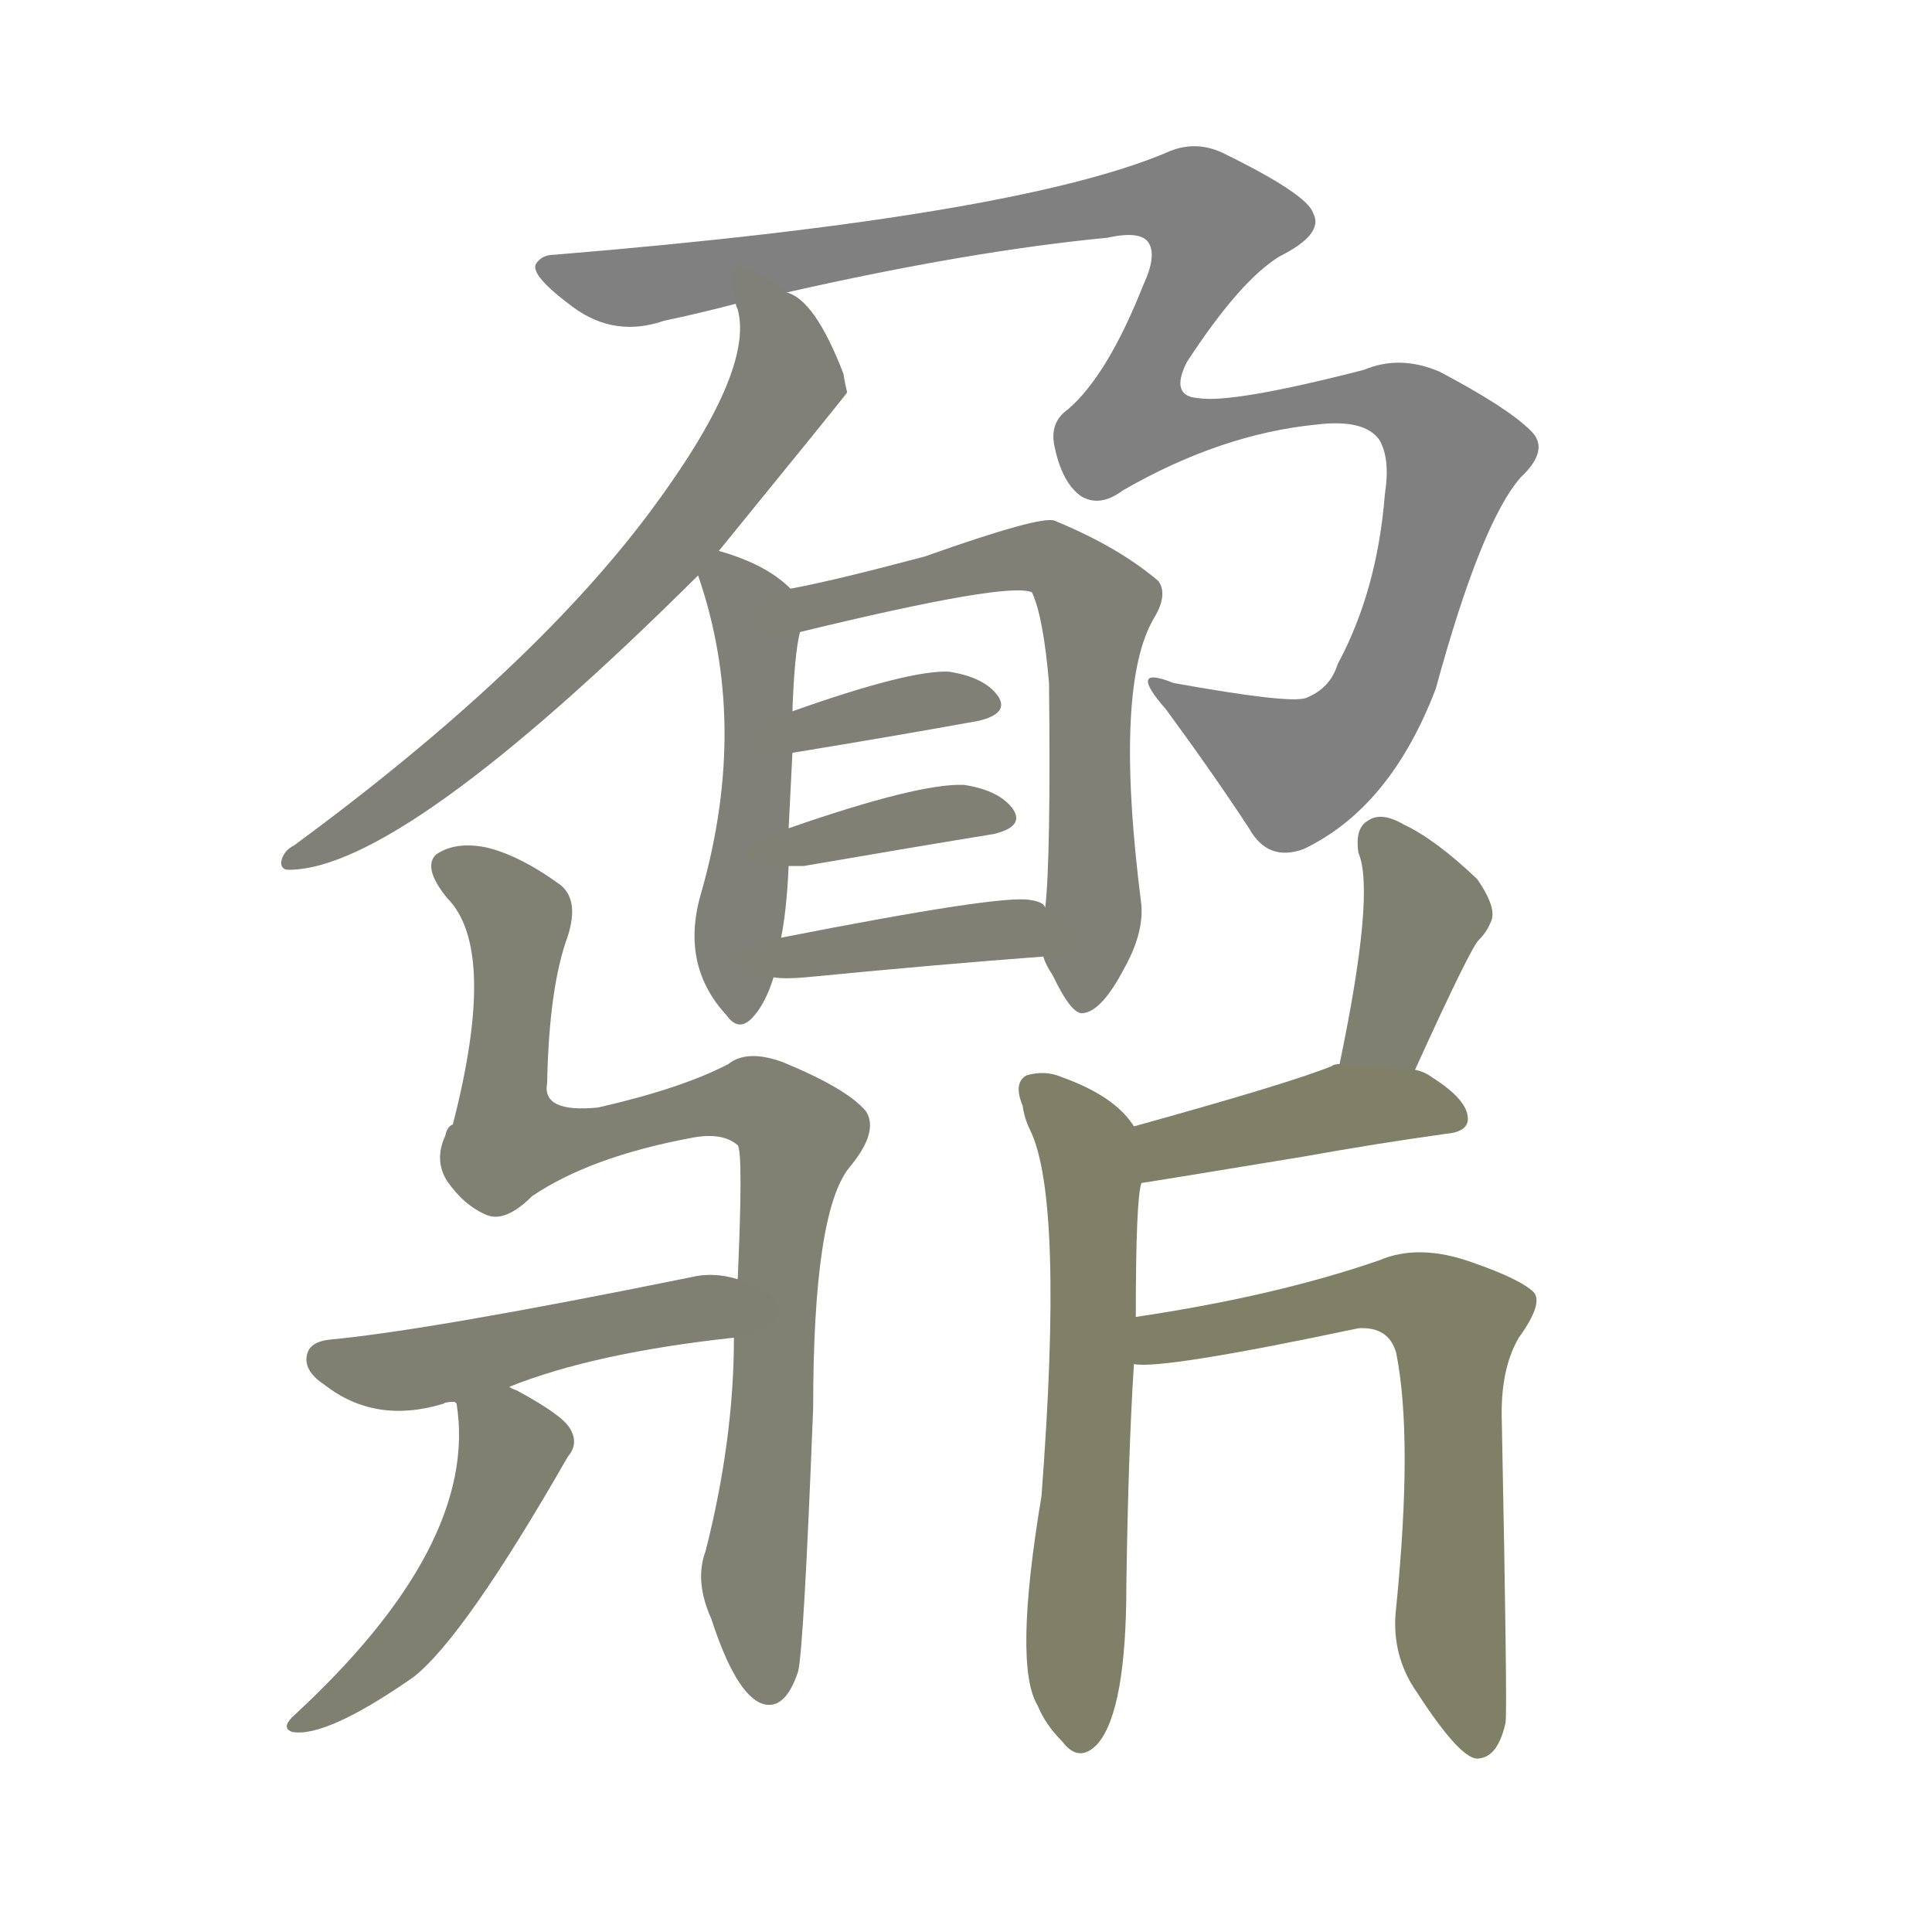 <svg version="1.1" viewBox="0 0 1024 1024" xmlns="http://www.w3.org/2000/svg">
  
  <g transform="scale(1, -1) translate(0, -900)">
    <style type="text/css">
        .stroke1 {fill: #808080;}
        .stroke2 {fill: #808079;}
        .stroke3 {fill: #808078;}
        .stroke4 {fill: #808077;}
        .stroke5 {fill: #808076;}
        .stroke6 {fill: #808075;}
        .stroke7 {fill: #808074;}
        .stroke8 {fill: #808073;}
        .stroke9 {fill: #808072;}
        .stroke10 {fill: #808071;}
        .stroke11 {fill: #808070;}
        .stroke12 {fill: #808069;}
        .stroke13 {fill: #808068;}
        .stroke14 {fill: #808067;}
        .stroke15 {fill: #808066;}
        .stroke16 {fill: #808065;}
        .stroke17 {fill: #808064;}
        .stroke18 {fill: #808063;}
        .stroke19 {fill: #808062;}
        .stroke20 {fill: #808061;}
        text {
            font-family: Helvetica;
            font-size: 50px;
            fill: #808060;
            paint-order: stroke;
            stroke: #000000;
            stroke-width: 4px;
            stroke-linecap: butt;
            stroke-linejoin: miter;
            font-weight: 800;
        }
    </style>

    <path d="M 417 745 Q 514 767 587 774 Q 605 778 609 771 Q 613 764 606 749 Q 587 701 566 683 Q 556 676 559 663 Q 563 644 573 637 Q 583 631 595 640 Q 647 670 698 675 Q 723 678 731 667 Q 737 657 734 638 Q 730 587 709 548 Q 705 535 692 530 Q 683 527 622 538 Q 597 548 618 524 Q 643 490 662 461 Q 672 443 691 450 Q 737 472 761 535 Q 785 623 806 647 Q 822 662 811 672 Q 799 684 763 703 Q 742 712 723 704 Q 653 686 635 689 Q 620 690 629 708 Q 657 751 678 764 Q 702 776 696 787 Q 693 797 648 819 Q 633 826 618 819 Q 537 785 294 765 Q 287 765 284 760 Q 281 754 304 737 Q 326 721 352 730 Q 371 734 390 739 L 417 745 Z" class="stroke1"/>
    <path d="M 381 608 Q 447 689 449 692 Q 448 696 447 702 Q 432 741 417 745 C 392 762 385 767 390 739 Q 390 738 391 736 Q 400 703 344 628 Q 281 544 156 452 Q 150 449 149 443 Q 149 439 153 439 Q 213 439 370 595 L 381 608 Z" class="stroke2"/>
    <path d="M 419 588 Q 406 601 381 608 C 364 613 364 613 370 595 Q 397 517 372 428 Q 360 389 385 362 Q 392 352 400 362 Q 406 369 410 382 L 414 403 Q 417 418 418 441 L 418 461 Q 419 480 420 501 L 420 523 Q 421 553 424 565 C 427 581 427 581 419 588 Z" class="stroke3"/>
    <path d="M 553 393 Q 554 389 558 383 Q 568 362 574 363 Q 584 364 596 387 Q 606 405 605 420 Q 590 537 612 573 Q 619 585 614 592 Q 593 610 559 624 Q 552 627 490 605 Q 441 592 419 588 C 390 582 395 558 424 565 Q 535 592 547 586 Q 553 573 556 538 Q 557 445 554 419 L 553 393 Z" class="stroke4"/>
    <path d="M 420 501 Q 475 510 519 518 Q 535 522 529 531 Q 522 541 503 544 Q 482 545 420 523 C 392 513 390 496 420 501 Z" class="stroke5"/>
    <path d="M 418 441 Q 421 441 426 441 Q 484 451 527 458 Q 543 462 537 471 Q 530 481 511 484 Q 487 485 418 461 C 390 451 388 441 418 441 Z" class="stroke6"/>
    <path d="M 410 382 Q 416 381 427 382 Q 499 389 553 393 C 583 395 578 400 554 419 Q 553 422 546 423 Q 531 426 414 403 C 385 397 380 385 410 382 Z" class="stroke7"/>
    <path d="M 389 191 Q 389 137 374 78 Q 368 62 377 42 Q 390 2 404 -3 Q 416 -7 423 14 Q 426 26 431 154 Q 431 257 450 281 Q 466 300 459 311 Q 449 323 415 337 Q 396 344 386 336 Q 361 323 317 313 Q 287 310 290 326 Q 291 377 301 404 Q 307 423 297 431 Q 275 447 257 451 Q 241 454 231 447 Q 224 440 237 424 Q 264 397 240 304 Q 237 303 236 298 Q 230 285 237 274 Q 246 261 258 256 Q 268 252 282 266 Q 313 287 367 297 Q 383 300 391 293 Q 394 289 391 222 L 389 191 Z" class="stroke8"/>
    <path d="M 270 165 Q 315 183 389 191 C 419 194 420 215 391 222 Q 378 226 366 223 Q 228 195 175 190 Q 165 189 163 183 Q 160 174 172 166 Q 199 145 235 156 Q 236 157 241 157 L 270 165 Z" class="stroke9"/>
    <path d="M 241 157 L 242 156 Q 254 81 155 -10 Q 149 -16 155 -18 Q 173 -21 219 11 Q 246 32 301 128 Q 307 135 302 143 Q 298 150 274 163 Q 271 164 270 165 C 243 179 234 183 241 157 Z" class="stroke10"/>
    <path d="M 750 333 Q 780 399 784 402 Q 788 406 790 411 Q 794 418 783 434 Q 761 455 744 463 Q 732 470 725 465 Q 718 461 720 448 Q 729 427 710 336 C 704 307 738 306 750 333 Z" class="stroke11"/>
    <path d="M 605 273 Q 606 273 691 287 Q 730 294 766 299 Q 778 300 778 307 Q 778 317 759 329 Q 755 332 750 333 L 710 336 Q 707 336 706 335 Q 684 326 601 303 C 572 295 575 268 605 273 Z" class="stroke12"/>
    <path d="M 602 202 Q 602 265 605 273 C 608 295 608 295 601 303 Q 591 319 563 329 Q 554 333 544 330 Q 537 326 542 314 Q 543 307 546 301 Q 564 264 552 107 Q 537 17 550 -4 Q 554 -14 563 -23 Q 572 -35 582 -24 Q 597 -6 597 60 Q 598 130 601 177 L 602 202 Z" class="stroke13"/>
    <path d="M 601 177 Q 616 174 720 196 Q 736 197 740 183 Q 749 138 740 48 Q 737 23 751 3 Q 775 -34 784 -32 Q 794 -31 798 -13 Q 799 -4 796 146 Q 795 174 805 191 Q 818 209 813 215 Q 806 222 780 231 Q 752 241 731 232 Q 676 213 602 202 C 572 197 571 177 601 177 Z" class="stroke14"/>
    
    
    
    
    
    
    
    
    
    
    
    
    
    </g>
</svg>
